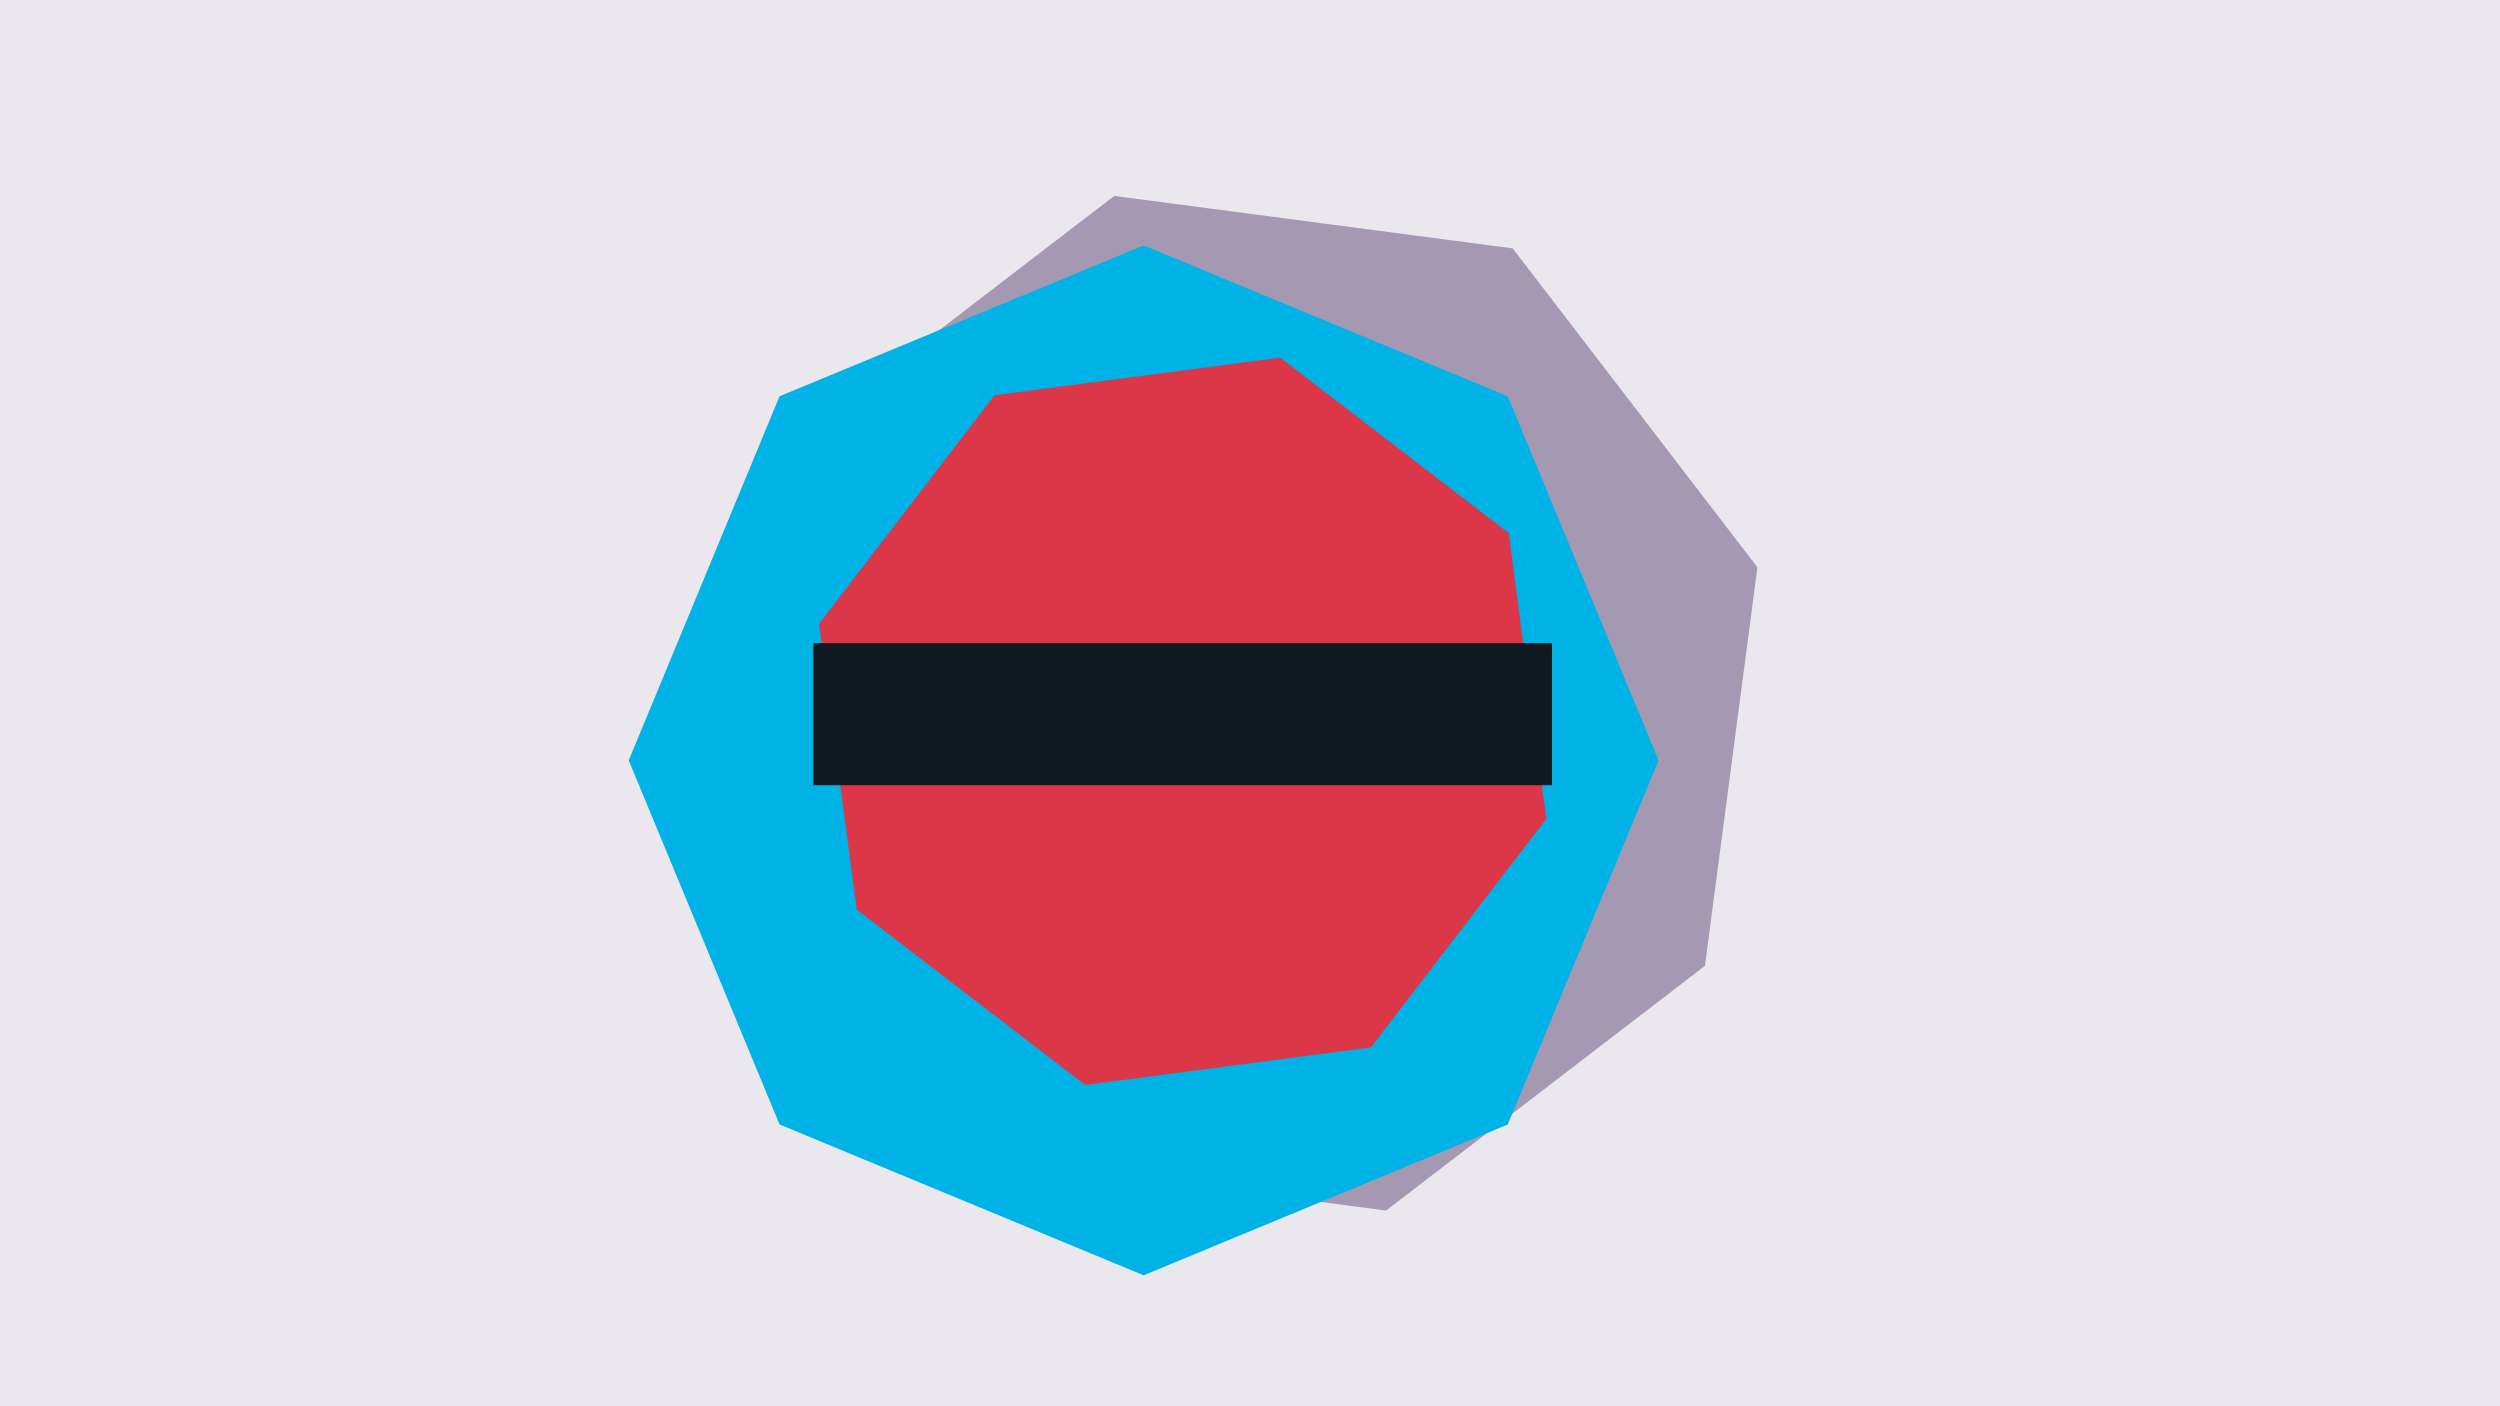 <?xml version="1.0" encoding="UTF-8"?> <svg xmlns="http://www.w3.org/2000/svg" width="352" height="198" viewBox="0 0 352 198" fill="none"><g clip-path="url(#clip0_199_8530)"><rect width="352" height="198" fill="#EBE7EF"></rect><path d="M212.991 34.975L247.446 79.877L240.058 135.991L195.156 170.446L139.042 163.058L104.587 118.156L111.975 62.042L156.877 27.587L212.991 34.975Z" fill="#A598B2"></path><path d="M161.025 34.56L212.291 55.795L233.525 107.06L212.291 158.325L161.025 179.56L109.76 158.325L88.525 107.06L109.76 55.795L161.025 34.56Z" fill="#00B3E6" style="mix-blend-mode:overlay"></path><path d="M180.246 50.355L212.434 75.054L217.73 115.28L193.031 147.469L152.805 152.764L120.617 128.065L115.321 87.84L140.02 55.651L180.246 50.355Z" fill="#DC3649"></path><line x1="114.525" y1="100.56" x2="218.525" y2="100.56" stroke="#101820" stroke-width="20"></line></g><defs><clipPath id="clip0_199_8530"><rect width="352" height="198" fill="white"></rect></clipPath></defs></svg> 